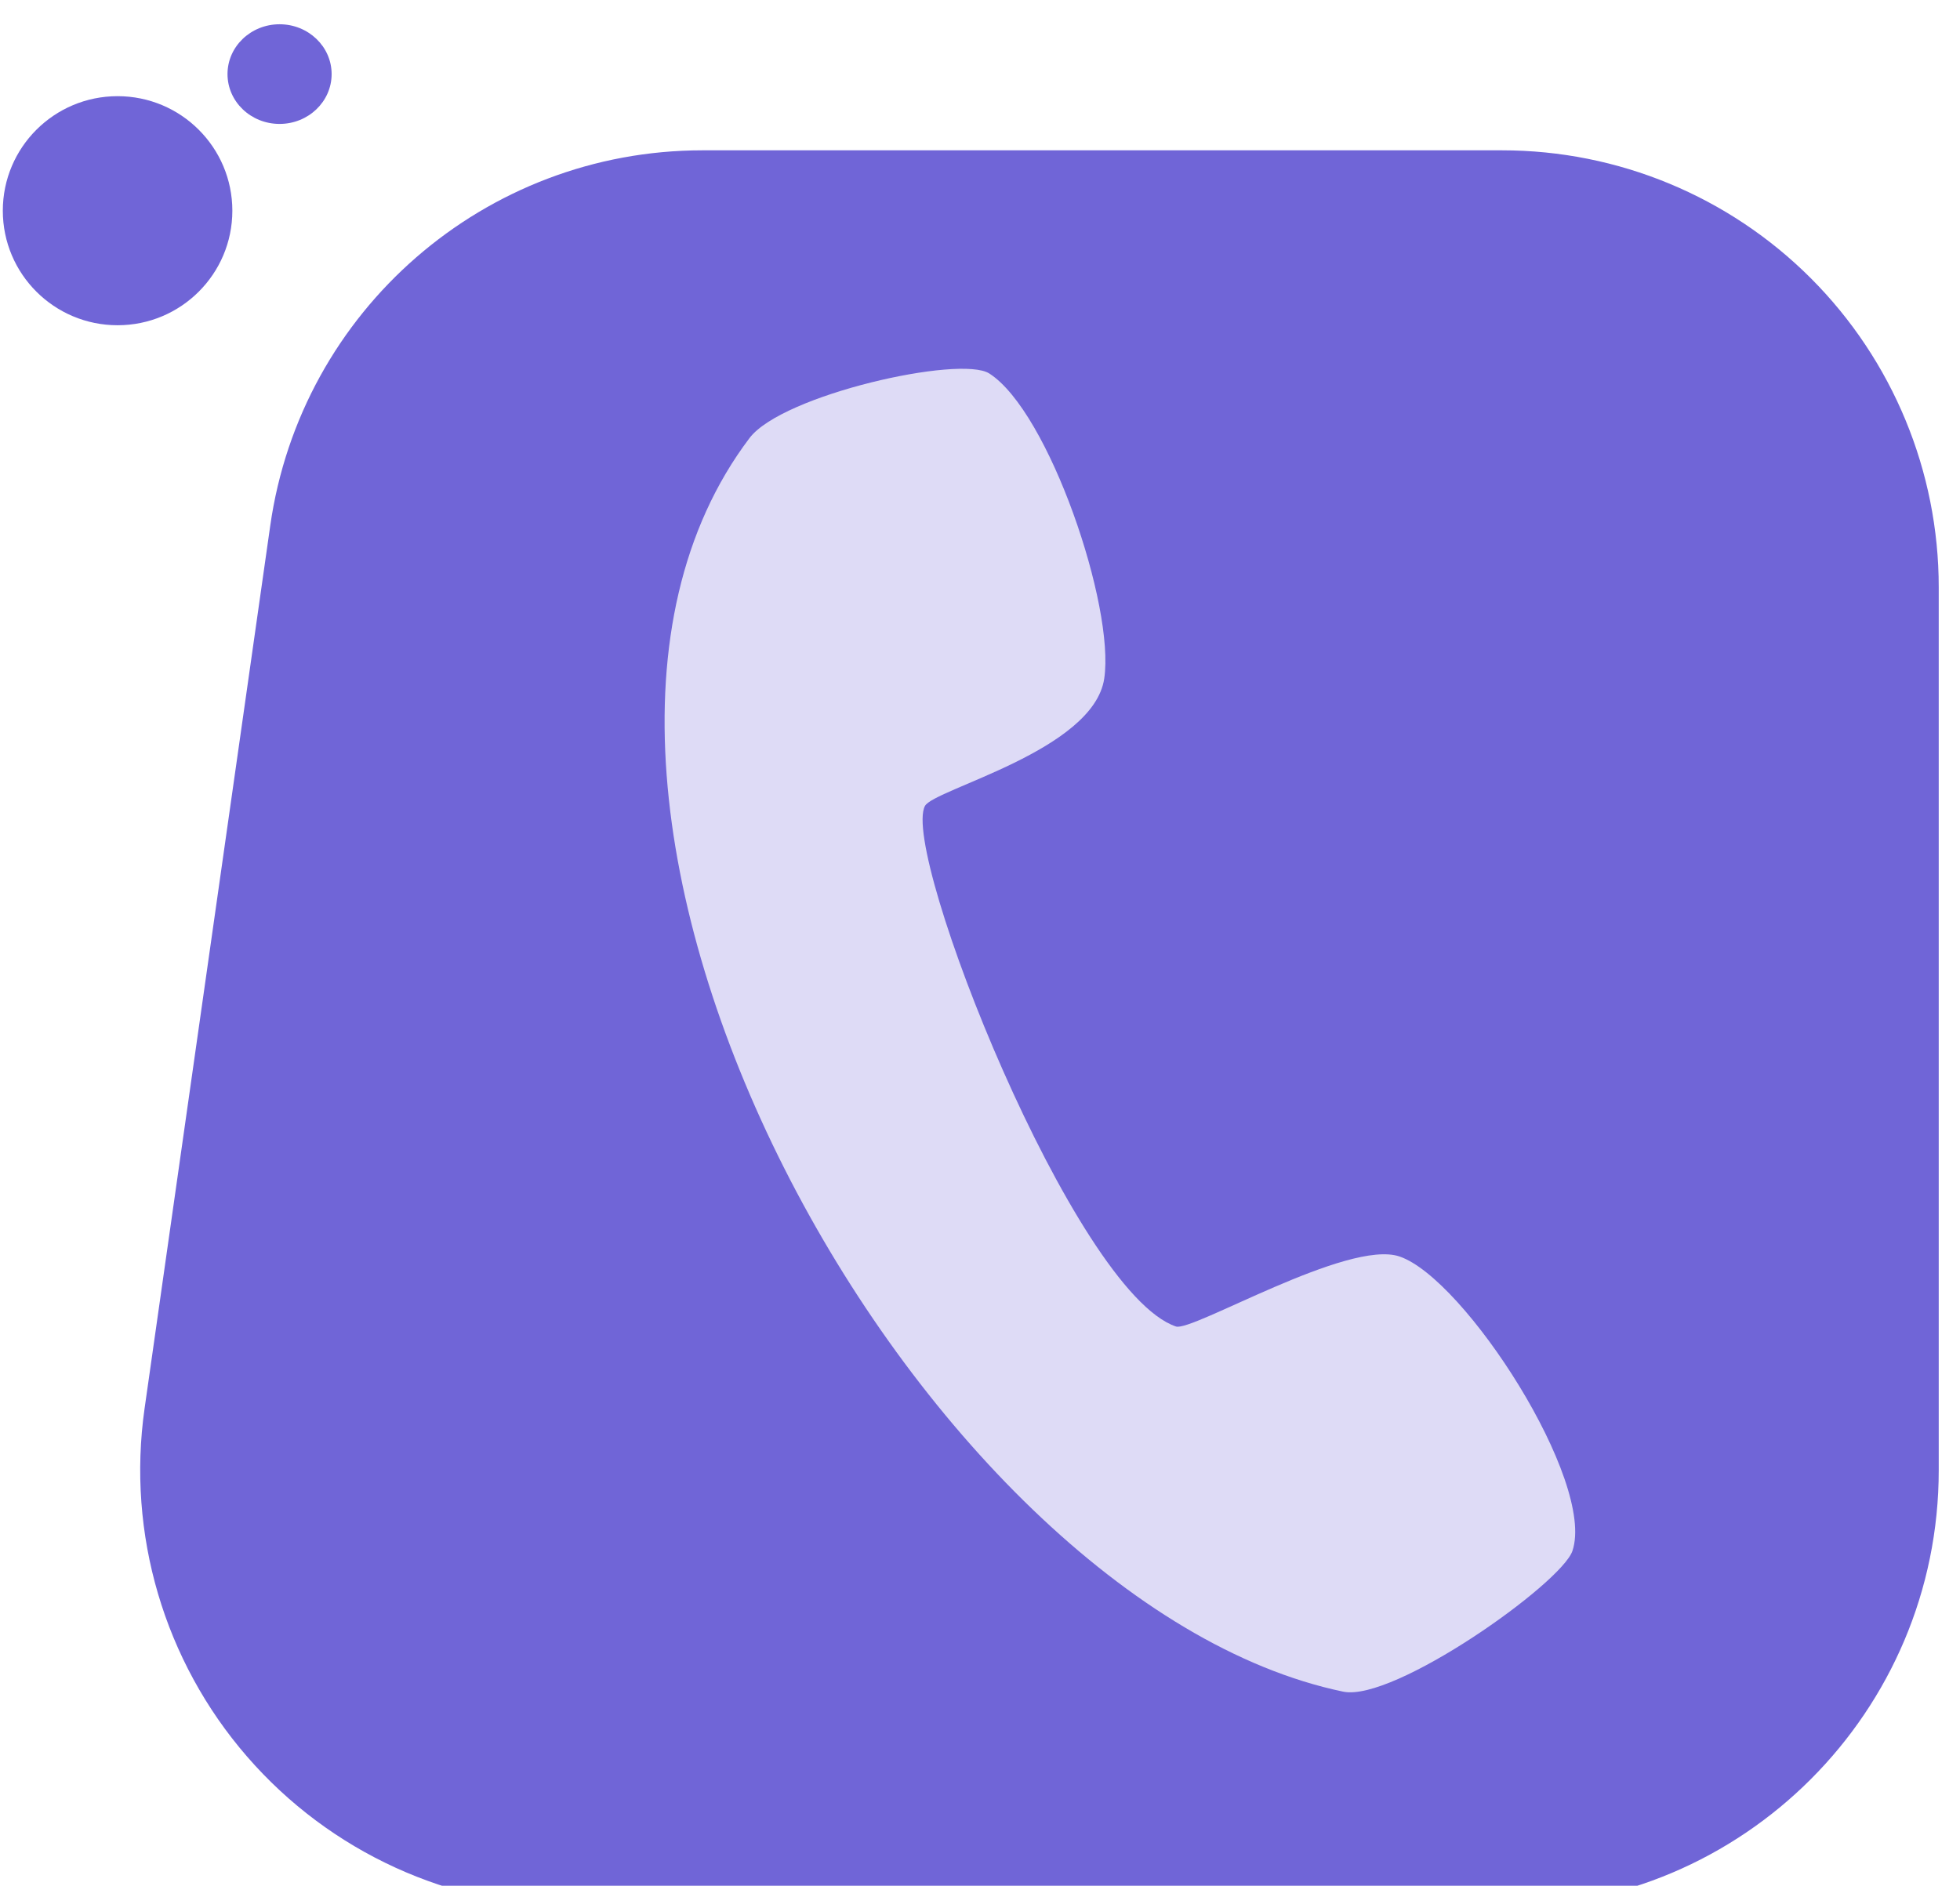 <?xml version="1.0" encoding="UTF-8" standalone="no"?>
<!DOCTYPE svg PUBLIC "-//W3C//DTD SVG 1.1//EN" "http://www.w3.org/Graphics/SVG/1.1/DTD/svg11.dtd">
<svg width="100%" height="100%" viewBox="0 0 53 51" version="1.1" xmlns="http://www.w3.org/2000/svg" xmlns:xlink="http://www.w3.org/1999/xlink" xml:space="preserve" xmlns:serif="http://www.serif.com/" style="fill-rule:evenodd;clip-rule:evenodd;stroke-linejoin:round;stroke-miterlimit:2;">
    <g transform="matrix(1,0,0,1,-522,-3640)">
        <g transform="matrix(1,0,0,0.585,-1970,3240)">
            <g id="contact_info_tel">
                <g transform="matrix(0.385,0,0,0.62,2245.28,-1474.33)">
                    <path d="M777,3524.58C777,3515.94 773.769,3507.65 768.018,3501.54C762.267,3495.43 754.467,3492 746.333,3492C728.787,3492 706.992,3492 690.172,3492C674.906,3492 661.965,3503.93 659.812,3519.99C657.236,3539.2 653.79,3564.9 650.985,3585.82C649.731,3595.17 652.357,3604.64 658.182,3611.77C664.006,3618.9 672.457,3623 681.345,3623C701.641,3623 726.878,3623 746.333,3623C763.27,3623 777,3608.41 777,3590.42C777,3570.33 777,3544.67 777,3524.58Z" style="fill:rgb(112,101,215);"/>
                </g>
                <g transform="matrix(0.441,0.254,-0.149,0.754,2681.59,-2275.56)">
                    <path d="M854,3664C845.627,3689.12 885,3725 910,3722C912.979,3721.64 920,3712 920,3710C920,3705.75 909,3697 905,3697C901.838,3697 895,3705 894,3705C887.763,3705 870,3684 870.5,3681C870.684,3679.9 878.75,3674.83 878,3670.66C877.25,3666.49 870,3657 866,3656C864.06,3655.51 855,3661 854,3664Z" style="fill:rgb(222,219,246);"/>
                </g>
                <g transform="matrix(0.194,0,0,0.331,2384.6,-491.478)">
                    <circle cx="569.997" cy="3580" r="15.997" style="fill:rgb(112,101,215);"/>
                </g>
                <g transform="matrix(0.088,0,0,0.144,2449.4,171.666)">
                    <circle cx="569.997" cy="3580" r="15.997" style="fill:rgb(112,101,215);"/>
                </g>
            </g>
        </g>
    </g>
</svg>

